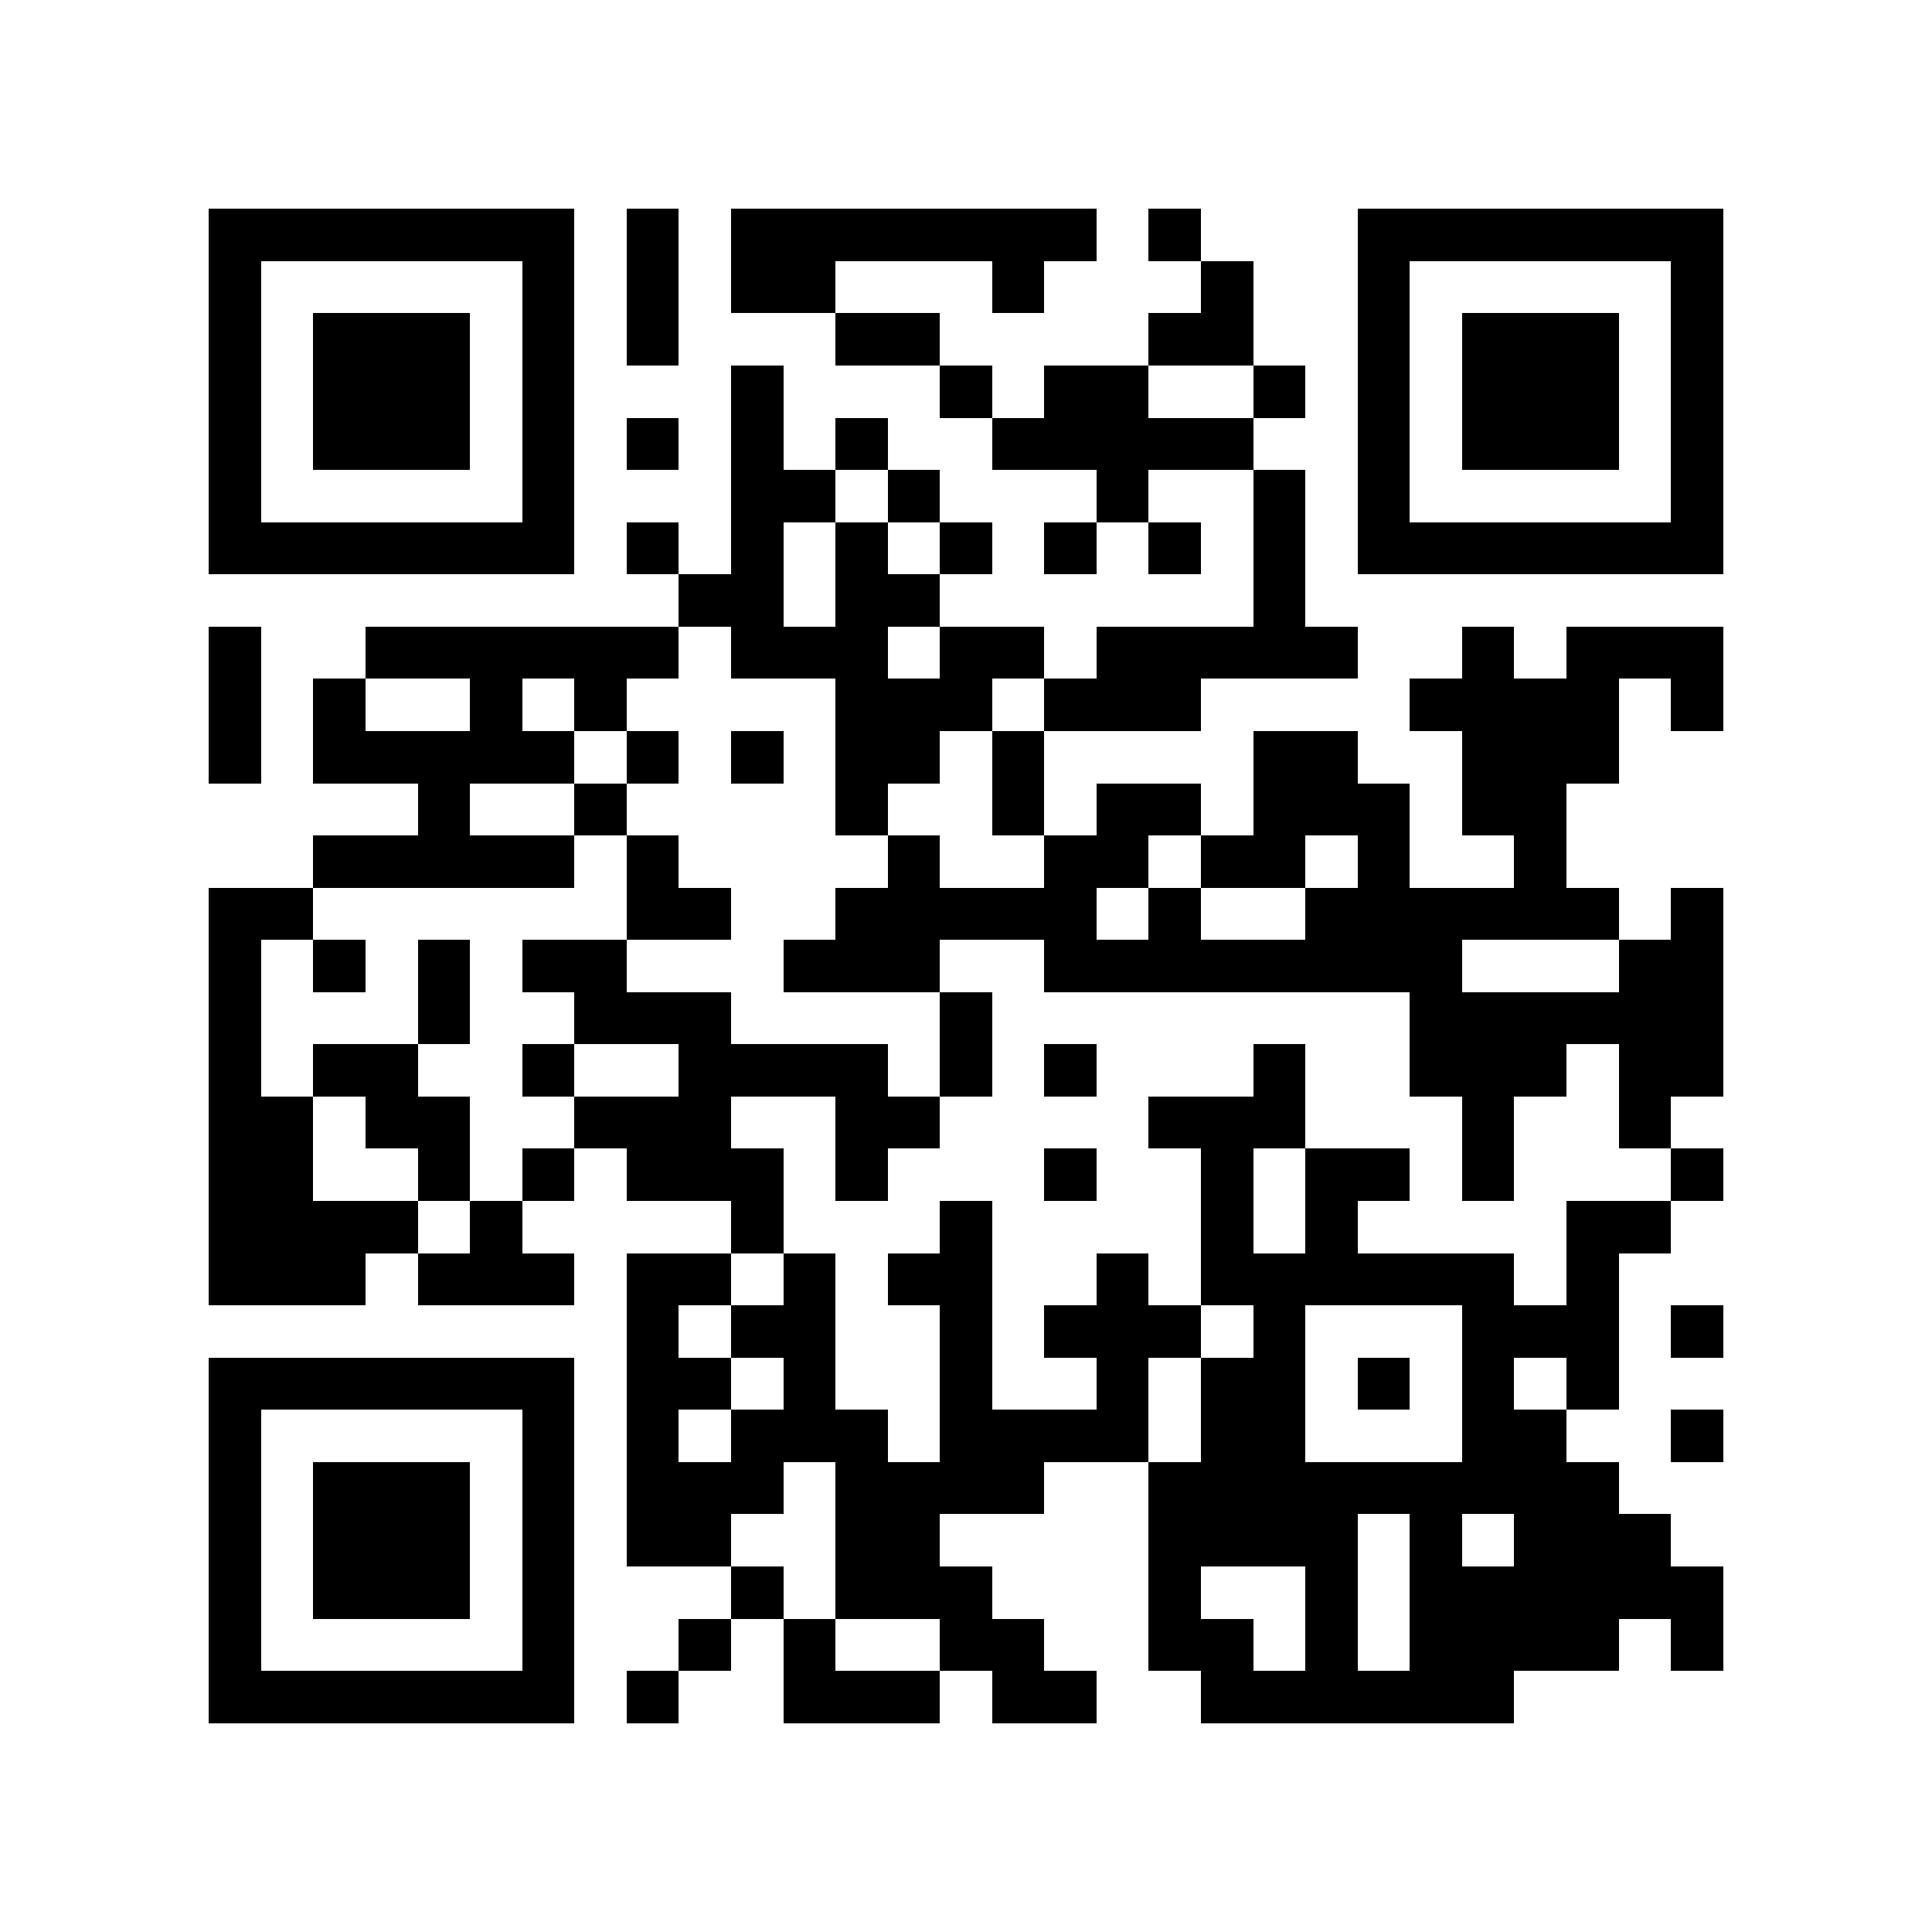 <?xml version="1.0" encoding="utf-8"?><!DOCTYPE svg PUBLIC "-//W3C//DTD SVG 1.1//EN" "http://www.w3.org/Graphics/SVG/1.1/DTD/svg11.dtd"><svg xmlns="http://www.w3.org/2000/svg" viewBox="0 0 37 37" shape-rendering="crispEdges"><path fill="#ffffff" d="M0 0h37v37H0z"/><path stroke="#000000" d="M4 4.5h7m1 0h1m1 0h7m1 0h1m3 0h7M4 5.5h1m5 0h1m1 0h1m1 0h2m3 0h1m3 0h1m2 0h1m5 0h1M4 6.5h1m1 0h3m1 0h1m1 0h1m3 0h2m4 0h2m2 0h1m1 0h3m1 0h1M4 7.5h1m1 0h3m1 0h1m3 0h1m3 0h1m1 0h2m2 0h1m1 0h1m1 0h3m1 0h1M4 8.5h1m1 0h3m1 0h1m1 0h1m1 0h1m1 0h1m2 0h5m2 0h1m1 0h3m1 0h1M4 9.5h1m5 0h1m3 0h2m1 0h1m3 0h1m2 0h1m1 0h1m5 0h1M4 10.5h7m1 0h1m1 0h1m1 0h1m1 0h1m1 0h1m1 0h1m1 0h1m1 0h7M13 11.5h2m1 0h2m6 0h1M4 12.5h1m2 0h6m1 0h3m1 0h2m1 0h5m2 0h1m1 0h3M4 13.5h1m1 0h1m2 0h1m1 0h1m4 0h3m1 0h3m4 0h4m1 0h1M4 14.5h1m1 0h5m1 0h1m1 0h1m1 0h2m1 0h1m4 0h2m2 0h3M8 15.5h1m2 0h1m4 0h1m2 0h1m1 0h2m1 0h3m1 0h2M6 16.5h5m1 0h1m4 0h1m2 0h2m1 0h2m1 0h1m2 0h1M4 17.5h2m6 0h2m2 0h5m1 0h1m2 0h6m1 0h1M4 18.5h1m1 0h1m1 0h1m1 0h2m3 0h3m2 0h8m3 0h2M4 19.5h1m3 0h1m2 0h3m4 0h1m8 0h6M4 20.5h1m1 0h2m2 0h1m2 0h4m1 0h1m1 0h1m3 0h1m2 0h3m1 0h2M4 21.5h2m1 0h2m2 0h3m2 0h2m4 0h3m3 0h1m2 0h1M4 22.5h2m2 0h1m1 0h1m1 0h3m1 0h1m3 0h1m2 0h1m1 0h2m1 0h1m3 0h1M4 23.5h4m1 0h1m4 0h1m3 0h1m4 0h1m1 0h1m4 0h2M4 24.5h3m1 0h3m1 0h2m1 0h1m1 0h2m2 0h1m1 0h6m1 0h1M12 25.5h1m1 0h2m2 0h1m1 0h3m1 0h1m3 0h3m1 0h1M4 26.5h7m1 0h2m1 0h1m2 0h1m2 0h1m1 0h2m1 0h1m1 0h1m1 0h1M4 27.5h1m5 0h1m1 0h1m1 0h3m1 0h4m1 0h2m3 0h2m2 0h1M4 28.5h1m1 0h3m1 0h1m1 0h3m1 0h4m2 0h9M4 29.5h1m1 0h3m1 0h1m1 0h2m2 0h2m4 0h4m1 0h1m1 0h3M4 30.5h1m1 0h3m1 0h1m3 0h1m1 0h3m3 0h1m2 0h1m1 0h6M4 31.5h1m5 0h1m2 0h1m1 0h1m2 0h2m2 0h2m1 0h1m1 0h4m1 0h1M4 32.5h7m1 0h1m2 0h3m1 0h2m2 0h6"/></svg>
